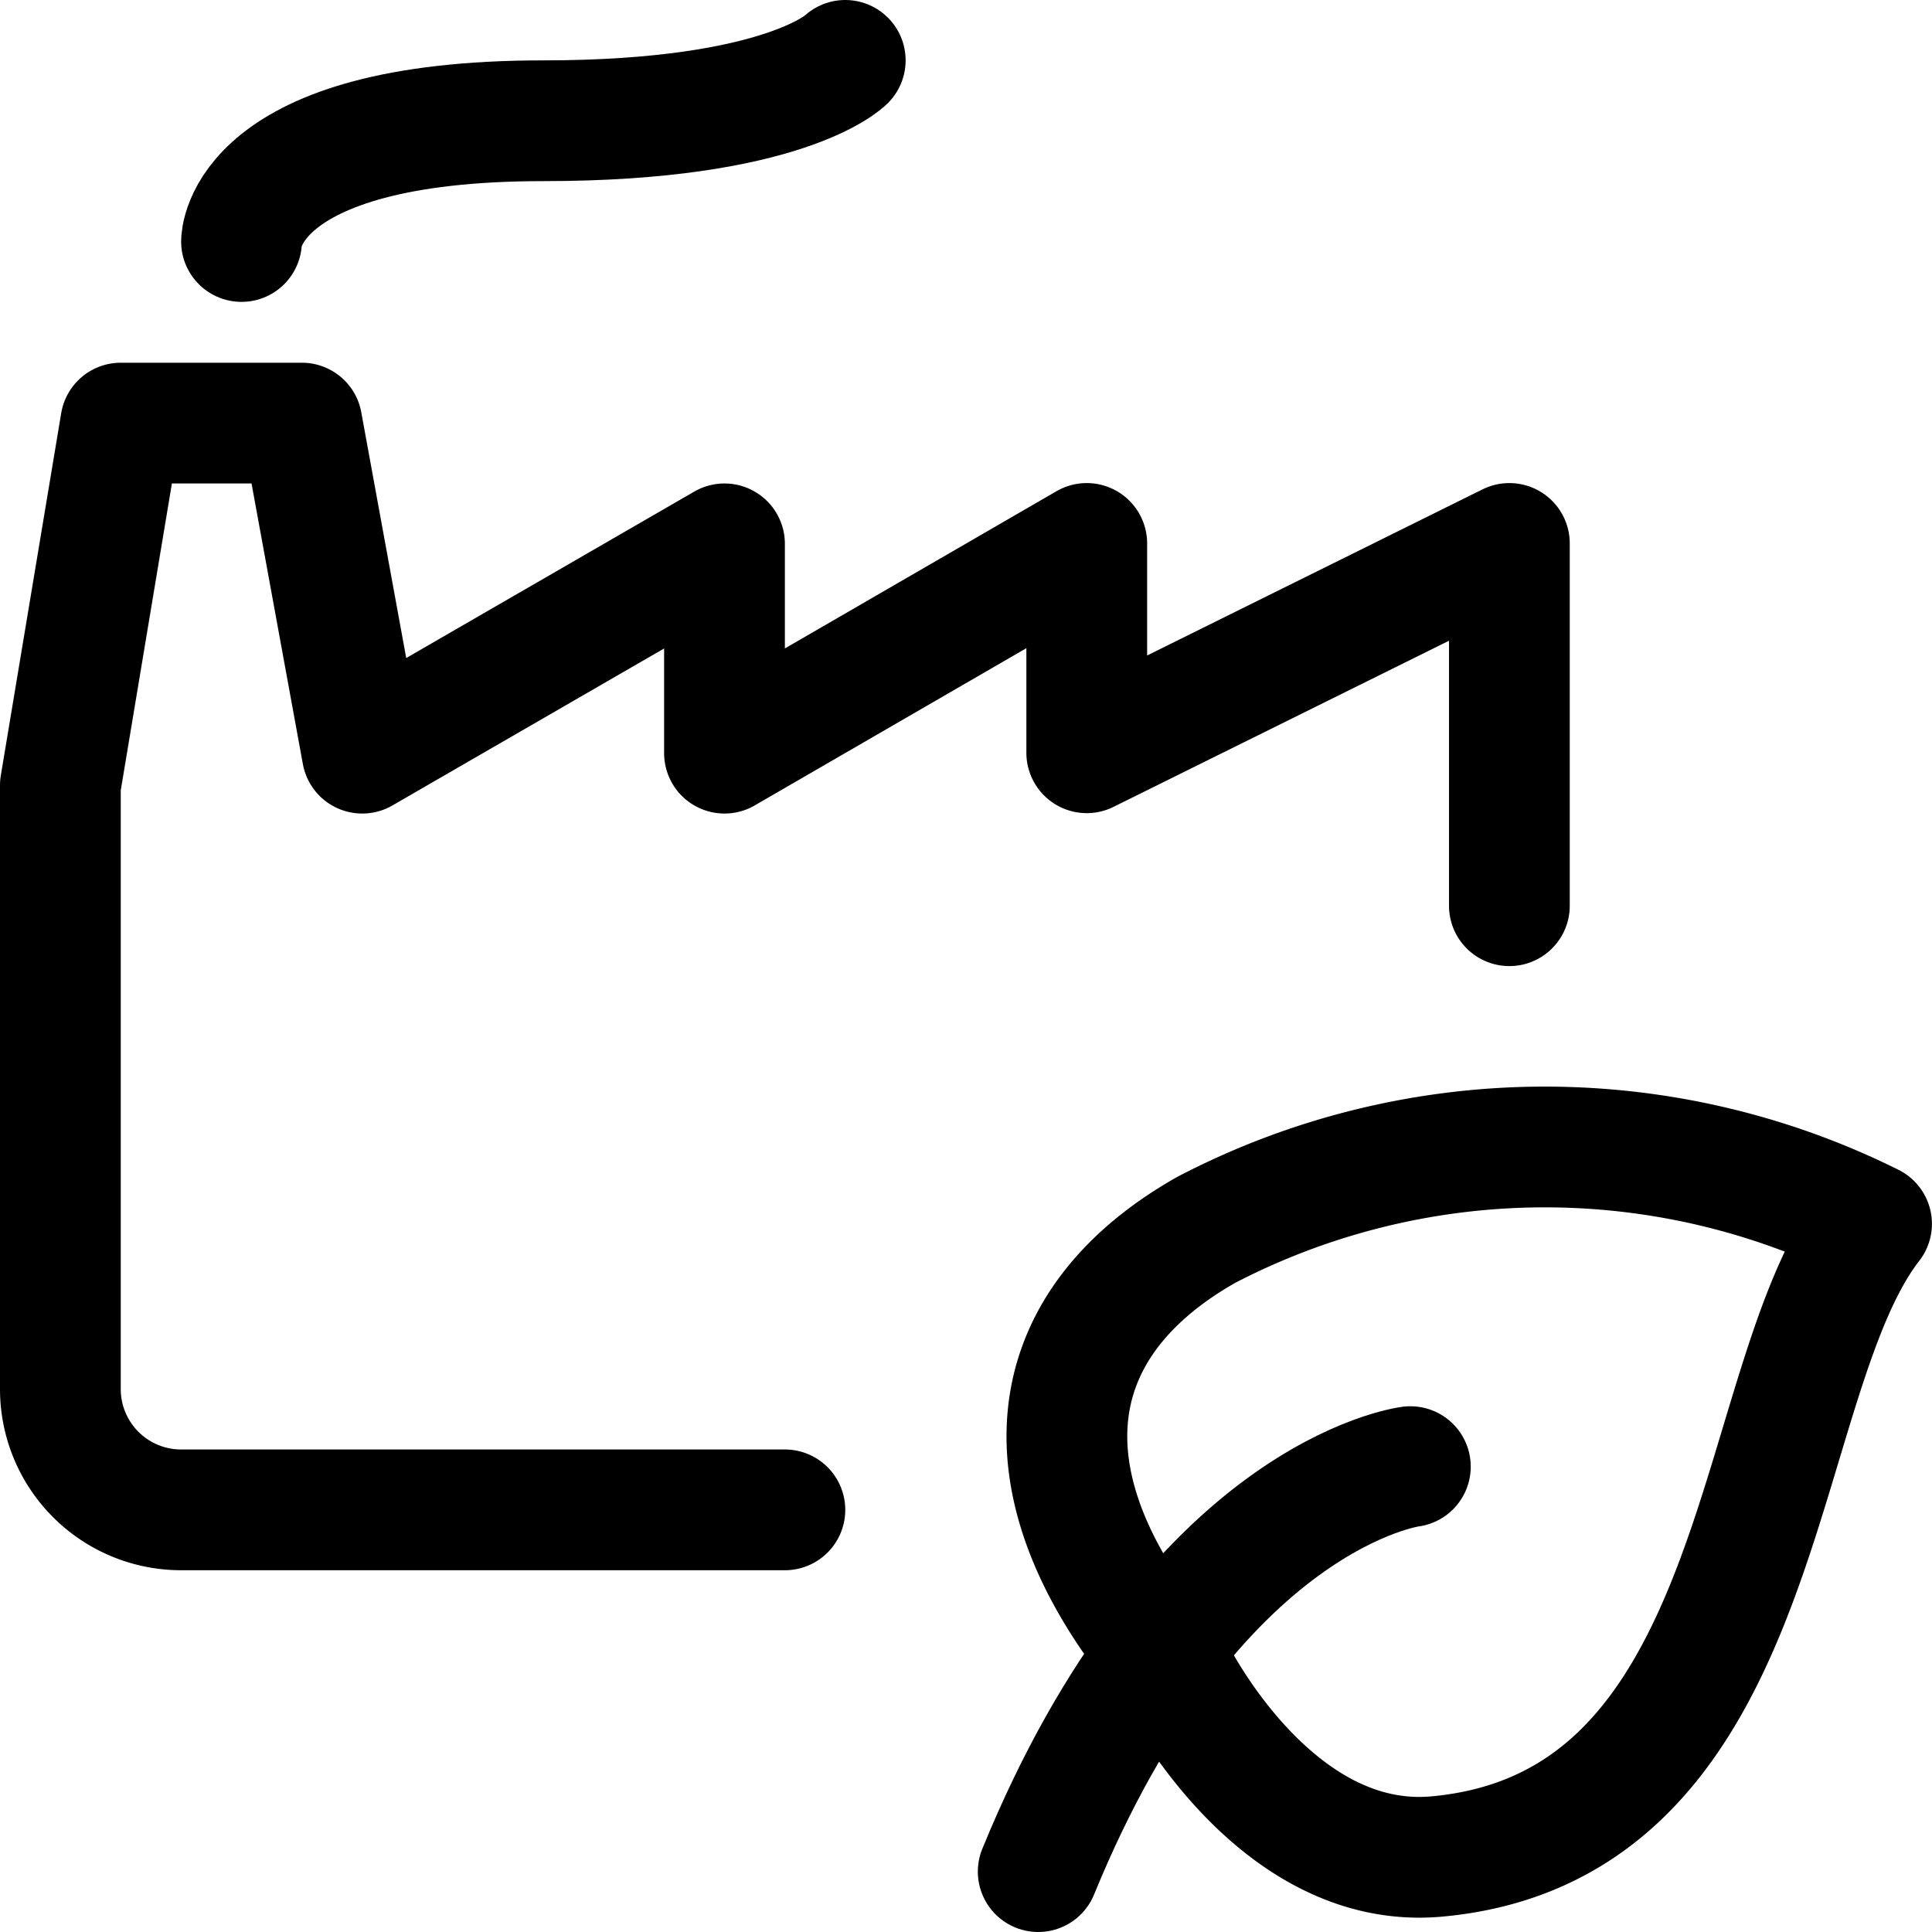 <svg id="Regular" xmlns="http://www.w3.org/2000/svg" viewBox="0 0 24 24"><defs><style>.cls-1{fill:none;stroke:currentColor;stroke-linecap:round;stroke-linejoin:round;stroke-width:1.5px;}</style></defs><title>renewable-energy-earth</title><path class="cls-1" d="M14.579,20.754s1.219,2.495,3.27,2.308c4.158-.38,3.88-5.907,5.4-7.859a9.105,9.105,0,0,0-8.265.075C12.83,16.5,12.677,18.548,14.579,20.754Z"/><path class="cls-1" d="M17.52,18.219s-2.7.335-4.623,5.031"/><path class="cls-1" d="M18.75,11.251v-4.5l-5.25,2.6v-2.6L9,9.356v-2.6l-4.5,2.6-.75-4.1H1.5l-.75,4.5v7.5a1.5,1.5,0,0,0,1.5,1.5h7.5"/><path class="cls-1" d="M3,3S3,1.5,6.75,1.5c3,0,3.75-.75,3.75-.75"/></svg>